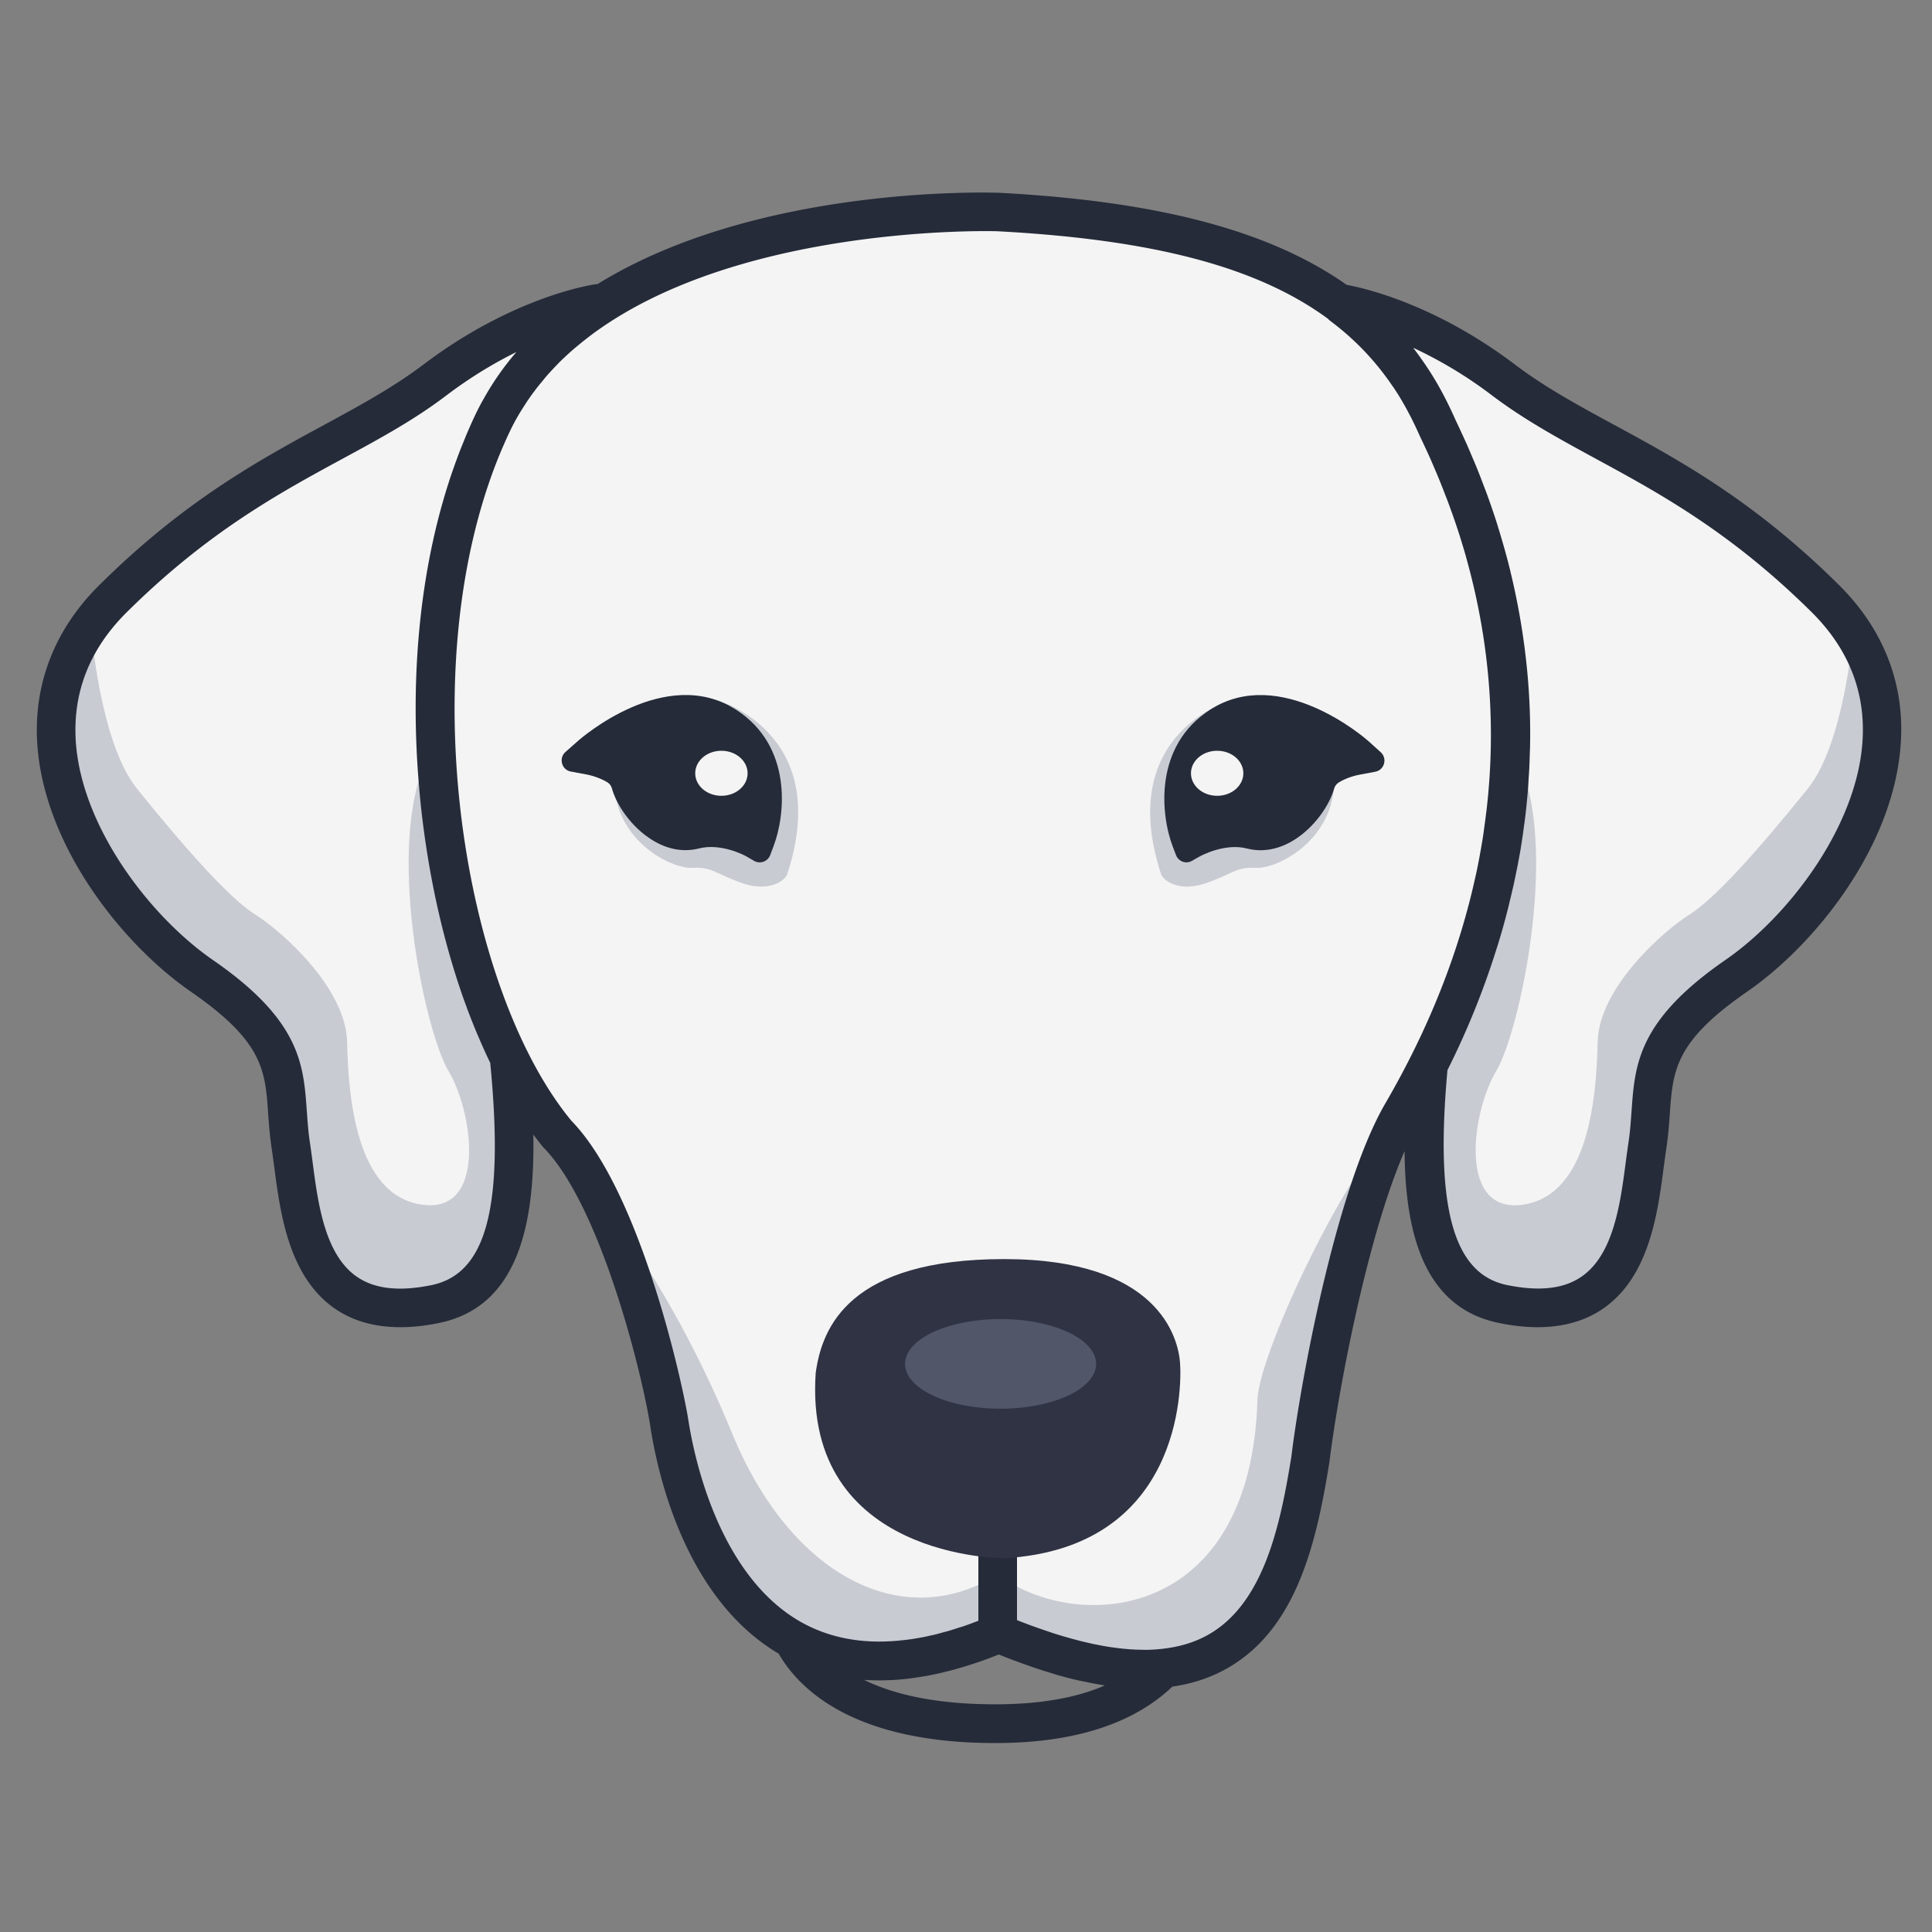 <?xml version="1.0" standalone="no"?><!DOCTYPE svg PUBLIC "-//W3C//DTD SVG 1.1//EN" "http://www.w3.org/Graphics/SVG/1.1/DTD/svg11.dtd"><svg class="icon" width="200px" height="200.00px" viewBox="0 0 1024 1024" version="1.1" xmlns="http://www.w3.org/2000/svg"><rect x="0" y="0" width="1024" height="1024" fill="#808080" stroke="none"/><path d="M529.357 112.435s-211.456-7.731-268.288 112.128-27.75 301.619 34.355 376.422c33.024 33.536 55.501 127.642 59.494 153.395 3.942 25.805 31.078 172.083 174.49 111.514 133.478 56.064 154.317-24.474 165.222-92.16 4.966-40.602 23.808-141.158 48.589-183.706s104.09-187.546 18.79-363.366c-33.178-75.878-105.421-107.469-232.653-114.227z" fill="#F4F4F4" /><path d="M762.266 270.95s19.098 69.632 10.189 167.578-45.722 238.49 24.32 252.672c70.042 14.182 71.322-50.278 76.39-83.814 5.12-33.536-5.12-54.118 47.155-90.214 52.275-36.096 116.019-131.482 47.155-199.782s-124.774-81.203-170.752-116.019c-45.978-34.816-86.016-40.499-86.016-40.499s34.304 42.086 51.558 110.08zM261.069 224.563c11.827-24.986 30.413-44.39 52.378-59.546 1.997-2.714 3.174-4.198 3.174-4.198s-40.038 5.683-86.016 40.499-101.888 47.718-170.752 116.019c-68.864 68.301-5.12 163.686 47.155 199.782 52.275 36.096 42.086 56.73 47.155 90.214 5.12 33.536 6.349 97.946 76.39 83.814 43.162-8.755 45.722-65.485 39.27-130.714-43.315-87.552-57.088-234.035-8.755-335.872z" fill="#F4F4F4" /><path d="M666.47 741.632c-3.226 118.221-95.642 124.262-137.677 92.928-50.432 31.386-109.875 0.666-140.902-75.162-31.027-75.827-69.274-122.829-69.274-122.829 20.122 41.728 33.331 98.611 36.25 117.811 3.942 25.805 31.078 172.083 174.49 111.514 133.478 56.064 154.317-24.474 165.222-92.16 4.659-38.042 21.453-128.717 43.93-174.95-22.938 17.101-70.758 116.838-72.038 142.848zM982.323 335.462c-3.072 28.877-10.035 65.075-24.32 82.739-25.856 32.051-49.101 58.163-62.72 66.662-13.568 8.499-47.821 38.554-48.486 67.328s-4.506 81.05-39.424 86.272c-34.918 5.222-27.341-48.998-14.438-70.605 12.902-21.555 33.843-120.934 11.213-166.042-1.434 2.202-2.765 4.352-4.198 6.502-3.635 67.584-25.651 122.112-42.803 156.006-5.99 63.539-2.662 118.272 39.629 126.822 70.042 14.182 71.322-50.278 76.39-83.814 5.12-33.536-5.12-54.118 47.155-90.214 47.821-32.922 105.114-115.507 62.003-181.658zM48.435 335.462c3.072 28.877 10.035 65.075 24.32 82.739 25.856 32.051 49.101 58.163 62.72 66.662 13.568 8.499 47.821 38.554 48.486 67.328 0.666 28.774 4.506 81.05 39.424 86.272 34.918 5.222 27.341-48.998 14.438-70.605s-33.843-120.934-11.213-166.042c1.434 2.202 2.765 4.352 4.198 6.502 3.635 67.584 25.651 122.112 42.803 156.006 5.99 63.539 2.662 118.272-39.629 126.822-70.042 14.182-71.322-50.278-76.39-83.814-5.12-33.536 5.12-54.118-47.155-90.214-47.821-32.922-105.114-115.507-62.003-181.658zM325.171 397.926l54.835-26.778S441.856 388.096 417.28 463.258c-0.973 3.277-9.37 9.779-23.603 4.915-14.234-4.915-16.179-8.806-26.522-8.192-10.342 0.666-35.226-11.622-40.55-36.198-4.352-23.245-1.434-25.856-1.434-25.856zM707.482 397.926l-54.835-26.778s-61.85 16.947-37.274 92.109c0.973 3.277 9.37 9.779 23.603 4.915 14.234-4.915 16.179-8.806 26.522-8.192 10.342 0.666 35.226-11.622 40.55-36.198 4.352-23.245 1.434-25.856 1.434-25.856z" fill="#C9CBD3" /><path d="M528.794 871.27c-5.632 0-10.24-4.608-10.24-10.24v-44.749c0-5.632 4.608-10.24 10.24-10.24s10.24 4.608 10.24 10.24v44.749c0 5.632-4.608 10.24-10.24 10.24zM389.99 376.064c-37.222-23.808-81.92 15.053-83.763 16.742l-6.502 5.734c-3.738 3.277-2.048 9.523 2.816 10.394l8.499 1.587c3.891 0.717 8.448 2.56 11.008 4.198 1.229 0.768 1.997 1.997 2.355 3.43 2.458 8.602 10.189 20.173 21.146 26.982 8.141 5.12 16.794 6.656 24.934 4.557 11.981-3.072 24.934 4.096 24.986 4.147l4.25 2.458c3.174 1.792 7.168 0.358 8.499-3.072l1.741-4.608c6.349-16.589 10.291-53.197-19.968-72.55zM725.299 392.806c-1.894-1.69-46.643-40.499-83.763-16.742-30.259 19.354-26.317 55.962-19.968 72.602l1.741 4.557c1.28 3.379 5.274 4.864 8.397 3.072l4.25-2.406c0.102-0.051 13.056-7.27 25.037-4.147 8.141 2.099 16.794 0.512 24.934-4.557 10.957-6.861 18.688-18.432 21.094-26.931 0.358-1.331 1.126-2.56 2.253-3.328 2.458-1.638 6.81-3.482 11.162-4.301l8.499-1.587c4.864-0.922 6.554-7.117 2.816-10.394l-6.451-5.837z" fill="#252B39" /><path d="M532.224 825.907s-106.598 0.461-99.891-98.15c3.328-24.678 18.176-60.416 99.891-60.416s92.262 41.574 93.235 55.091 0.461 98.15-93.235 103.475z" fill="#303344" /><path d="M479.693 722.893a50.637 23.757 0 1 0 101.274 0 50.637 23.757 0 1 0-101.274 0Z" fill="#515668" /><path d="M368.486 409.856a13.875 11.93 0 1 0 27.75 0 13.875 11.93 0 1 0-27.75 0Z" fill="#F4F4F4" /><path d="M631.245 409.856a13.875 11.93 0 1 0 27.75 0 13.875 11.93 0 1 0-27.75 0Z" fill="#F4F4F4" /><path d="M974.746 310.118c-45.056-44.698-84.48-66.099-119.296-84.992-18.79-10.189-36.506-19.814-52.48-31.898-43.213-32.717-81.306-40.806-89.19-42.24-41.216-29.03-100.557-44.339-183.859-48.794h-0.154c-6.707-0.256-128.512-3.84-212.992 48.333l-1.587 0.205c-1.741 0.256-43.213 6.502-90.778 42.496-15.974 12.083-33.69 21.709-52.48 31.898-34.816 18.893-74.24 40.294-119.296 84.992-24.32 24.064-35.584 54.118-32.666 86.835 4.71 53.094 45.414 103.936 81.203 128.666 38.298 26.47 39.373 41.626 40.96 64.614 0.41 5.888 0.87 11.93 1.894 18.739 0.461 2.97 0.87 6.195 1.331 9.574 3.174 24.269 7.526 57.446 31.437 74.547 9.677 6.912 21.504 10.342 35.379 10.342 6.4 0 13.21-0.717 20.378-2.202 41.472-8.397 50.995-51.098 50.125-99.891 1.587 2.099 3.174 4.198 4.813 6.195l0.563 0.666c30.31 30.72 52.429 120.32 56.627 147.763 4.096 26.778 18.995 91.494 68.045 120.525 10.854 18.842 39.68 47.36 114.739 47.36 41.677 0 73.165-10.138 93.901-29.901 10.445-1.536 19.917-4.608 28.467-9.37 37.581-20.89 47.974-67.328 54.784-109.619 4.25-34.97 19.507-118.17 39.834-164.813 0.358 44.8 10.906 83.149 50.176 91.085 7.219 1.485 14.029 2.202 20.378 2.202 13.875 0 25.754-3.482 35.379-10.342 23.91-17.101 28.262-50.278 31.437-74.547 0.461-3.379 0.87-6.605 1.331-9.574 1.024-6.758 1.485-12.851 1.894-18.739 1.638-22.989 2.714-38.195 40.96-64.614 35.789-24.73 76.493-75.52 81.203-128.666 3.072-32.717-8.192-62.771-32.461-86.835zM259.84 563.354c7.424 76.595-1.997 111.872-31.283 117.811-17.408 3.533-30.413 1.946-39.834-4.762-16.691-11.93-20.224-38.861-23.04-60.518-0.461-3.533-0.922-6.912-1.382-9.984-0.922-5.939-1.28-11.622-1.69-17.05-1.741-24.678-3.379-48.026-49.766-80.026-33.075-22.886-68.557-69.222-72.499-113.664-2.355-26.829 6.605-50.534 26.675-70.502 42.957-42.65 81.05-63.334 114.637-81.562 19.456-10.547 37.888-20.531 55.04-33.587 13.107-9.933 25.754-17.357 37.018-22.938a148.224 148.224 0 0 0-16.998 24.166c-0.256 0.461-0.512 0.87-0.768 1.331-1.485 2.662-2.867 5.325-4.198 8.141-1.741 3.686-3.379 7.424-4.966 11.213-0.358 0.87-0.666 1.69-1.024 2.56-1.28 3.072-2.509 6.195-3.635 9.318-0.256 0.717-0.512 1.382-0.768 2.099-1.28 3.533-2.509 7.066-3.635 10.65-0.102 0.256-0.154 0.512-0.256 0.768-16.026 50.483-19.968 106.701-15.36 159.949 0.051 0.461 0.102 0.973 0.102 1.434 0.307 3.482 0.666 7.014 1.024 10.496 0.154 1.178 0.256 2.355 0.41 3.533 0.307 2.56 0.614 5.069 0.973 7.629 4.096 30.822 11.008 60.416 20.224 87.04 0.205 0.614 0.41 1.229 0.614 1.792 0.819 2.304 1.638 4.506 2.458 6.758l1.536 3.994c0.717 1.792 1.434 3.635 2.15 5.376 0.768 1.894 1.536 3.738 2.355 5.581a294.149 294.149 0 0 0 5.888 12.954z m267.725 339.968c-32.358 0-54.426-5.53-69.478-12.902h0.614c2.253 0.154 4.506 0.205 6.758 0.205h0.973c5.325 0 10.803-0.358 16.384-1.075l1.997-0.307c2.048-0.307 4.147-0.614 6.246-0.973 0.922-0.154 1.843-0.358 2.765-0.563 1.894-0.358 3.789-0.768 5.683-1.229 1.024-0.256 2.048-0.512 3.123-0.768 1.843-0.461 3.738-0.973 5.632-1.536l3.174-0.922c1.997-0.614 3.994-1.28 6.042-1.946 0.973-0.307 1.894-0.614 2.867-0.973 2.97-1.075 5.99-2.202 9.011-3.43 4.608 1.894 9.062 3.533 13.466 5.12 1.331 0.461 2.611 0.922 3.942 1.382 3.379 1.178 6.707 2.253 9.933 3.226 1.024 0.307 2.099 0.666 3.123 0.973 4.147 1.178 8.141 2.253 12.083 3.123l2.304 0.461c3.43 0.717 6.758 1.382 10.035 1.894 0.41 0.051 0.87 0.205 1.331 0.256-15.36 6.656-34.765 9.984-58.01 9.984z m156.877-131.226c-5.99 37.171-14.848 78.131-44.442 94.566-7.219 3.994-15.616 6.451-25.19 7.373-2.099 0.205-4.301 0.358-6.554 0.41-1.075 0-2.202 0-3.328-0.051-1.485 0-3.021-0.051-4.557-0.154-1.178-0.051-2.355-0.154-3.533-0.256-1.946-0.154-3.891-0.41-5.888-0.666-0.87-0.102-1.741-0.205-2.662-0.358-2.662-0.41-5.376-0.922-8.141-1.485-0.973-0.205-1.997-0.41-2.97-0.666-2.355-0.512-4.71-1.075-7.117-1.741-0.819-0.205-1.638-0.41-2.458-0.666-3.174-0.87-6.451-1.843-9.779-2.918-0.717-0.256-1.485-0.512-2.253-0.768-2.765-0.922-5.53-1.894-8.397-2.918-0.973-0.358-1.997-0.717-3.021-1.126-3.584-1.331-7.168-2.765-10.906-4.352l-3.994-1.69-3.994 1.69c-2.509 1.075-5.018 2.048-7.475 3.021-0.461 0.154-0.922 0.307-1.382 0.512-1.997 0.768-3.994 1.485-5.939 2.15-0.614 0.205-1.229 0.358-1.843 0.563-1.792 0.563-3.584 1.178-5.325 1.69-1.024 0.307-1.997 0.563-3.021 0.819-1.331 0.358-2.662 0.768-3.942 1.075-1.331 0.358-2.662 0.614-4.045 0.922-0.922 0.205-1.894 0.461-2.816 0.614-1.587 0.307-3.174 0.563-4.71 0.819-0.666 0.102-1.28 0.256-1.946 0.307-1.792 0.256-3.533 0.461-5.274 0.614l-1.229 0.154c-1.894 0.154-3.738 0.307-5.581 0.358-0.256 0-0.512 0.051-0.717 0.051-1.997 0.051-3.942 0.102-5.837 0.051h-0.307c-14.234-0.307-27.136-3.635-38.605-9.933l-0.666-0.358c-43.93-24.781-56.832-88.166-59.75-107.008-2.867-18.637-25.139-120.883-62.003-158.72-57.395-69.478-85.248-238.899-37.786-353.741 0.102-0.205 0.154-0.41 0.256-0.614 1.536-3.635 3.123-7.27 4.813-10.803a111.452 111.452 0 0 1 6.656-12.083c1.229-1.946 2.458-3.891 3.789-5.786 0.768-1.075 1.485-2.15 2.304-3.174 1.331-1.792 2.714-3.584 4.147-5.274 0.768-0.922 1.536-1.894 2.304-2.816 2.048-2.355 4.147-4.608 6.298-6.81 0.205-0.256 0.461-0.461 0.666-0.717 2.56-2.509 5.171-4.966 7.936-7.322 0.41-0.358 0.819-0.666 1.229-1.024 2.355-1.997 4.813-3.942 7.27-5.837 0.512-0.41 1.075-0.768 1.587-1.178 78.387-57.702 210.483-54.426 214.426-54.272 81.664 4.352 137.523 18.637 175.309 46.541l0.307 0.41 1.126 0.87c12.851 9.677 23.654 21.043 32.666 34.355 0.051 0.051 0.051 0.102 0.102 0.102 1.792 2.611 3.482 5.325 5.12 8.141l0.154 0.307c1.434 2.406 2.765 4.915 4.096 7.475 0.358 0.666 0.717 1.331 1.024 2.048 1.28 2.56 2.509 5.171 3.686 7.834 0.051 0.154 0.154 0.307 0.205 0.461 0.307 0.614 0.563 1.229 0.87 1.843 1.536 3.226 3.072 6.502 4.506 9.728 0.768 1.741 1.536 3.482 2.253 5.222 0.922 2.099 1.792 4.198 2.662 6.298 0.819 2.048 1.638 4.096 2.458 6.195 0.666 1.741 1.331 3.43 1.997 5.171 0.87 2.304 1.69 4.608 2.509 6.861 0.512 1.434 0.973 2.816 1.485 4.25 0.87 2.56 1.69 5.069 2.509 7.629 0.307 1.075 0.666 2.099 0.973 3.174 0.87 2.867 1.741 5.683 2.509 8.55l0.461 1.69c11.93 43.52 15.309 87.757 10.138 131.942 0 0.205-0.051 0.461-0.102 0.666-0.41 3.379-0.87 6.81-1.331 10.189-0.051 0.512-0.154 0.973-0.205 1.485-0.461 3.174-1.024 6.349-1.587 9.523-0.102 0.512-0.205 0.973-0.256 1.485-0.614 3.277-1.229 6.554-1.946 9.779-0.051 0.307-0.102 0.614-0.205 0.87-8.806 40.755-24.781 81.306-48.026 121.242-25.702 44.237-44.646 145.459-49.766 187.187z m302.541-376.934c-3.942 44.442-39.424 90.829-72.448 113.613-46.387 32.051-48.026 55.347-49.766 80.026-0.41 5.478-0.768 11.11-1.69 17.05-0.461 3.123-0.922 6.451-1.382 9.984-2.816 21.658-6.349 48.64-23.04 60.518-9.421 6.707-22.426 8.294-39.834 4.762-28.518-5.786-38.298-40.909-31.642-113.92a429.517 429.517 0 0 0 26.214-64.922c0-0.051 0-0.102 0.051-0.102 2.304-7.373 4.454-15.002 6.349-22.784 0.256-1.126 0.512-2.253 0.819-3.379 0.563-2.406 1.126-4.813 1.69-7.27l1.075-5.12c0.358-1.843 0.768-3.686 1.126-5.581l1.075-5.837c0.307-1.638 0.563-3.328 0.819-4.966 0.307-2.048 0.666-4.147 0.922-6.195 0.205-1.587 0.41-3.226 0.666-4.813 0.256-2.099 0.563-4.25 0.768-6.349 0.205-1.638 0.358-3.328 0.512-4.966 0.205-2.099 0.41-4.147 0.563-6.246 0.154-1.843 0.256-3.738 0.358-5.581 0.102-1.894 0.256-3.789 0.358-5.632 0.102-2.406 0.205-4.813 0.256-7.219l0.154-4.096c0.051-3.686 0.102-7.373 0.051-11.059v-0.307c-0.307-25.702-3.482-52.634-10.138-80.538-0.154-0.512-0.256-1.075-0.358-1.587-0.768-3.072-1.536-6.144-2.406-9.216-0.256-0.973-0.512-1.997-0.819-2.97-0.768-2.765-1.587-5.478-2.406-8.243l-1.229-4.045c-0.768-2.458-1.587-4.966-2.458-7.475-0.563-1.69-1.126-3.328-1.741-5.018-0.768-2.253-1.587-4.454-2.458-6.707-0.768-1.997-1.536-4.045-2.304-6.042-0.768-1.997-1.536-3.942-2.355-5.939-1.024-2.458-2.099-4.915-3.123-7.373-0.666-1.587-1.331-3.123-2.048-4.71-1.843-4.096-3.738-8.192-5.683-12.288a221.184 221.184 0 0 0-4.352-9.267c-0.358-0.768-0.768-1.485-1.126-2.253-1.485-2.867-3.021-5.734-4.659-8.499-0.051-0.102-0.102-0.205-0.154-0.256-1.741-2.97-3.584-5.888-5.478-8.704-0.256-0.41-0.563-0.819-0.819-1.178-1.894-2.765-3.84-5.478-5.888-8.141a228.096 228.096 0 0 1 41.779 25.242c17.203 13.005 35.584 22.989 55.04 33.587 33.587 18.227 71.68 38.912 114.637 81.562 19.917 19.866 28.928 43.571 26.522 70.451z" fill="#252B39" /></svg>